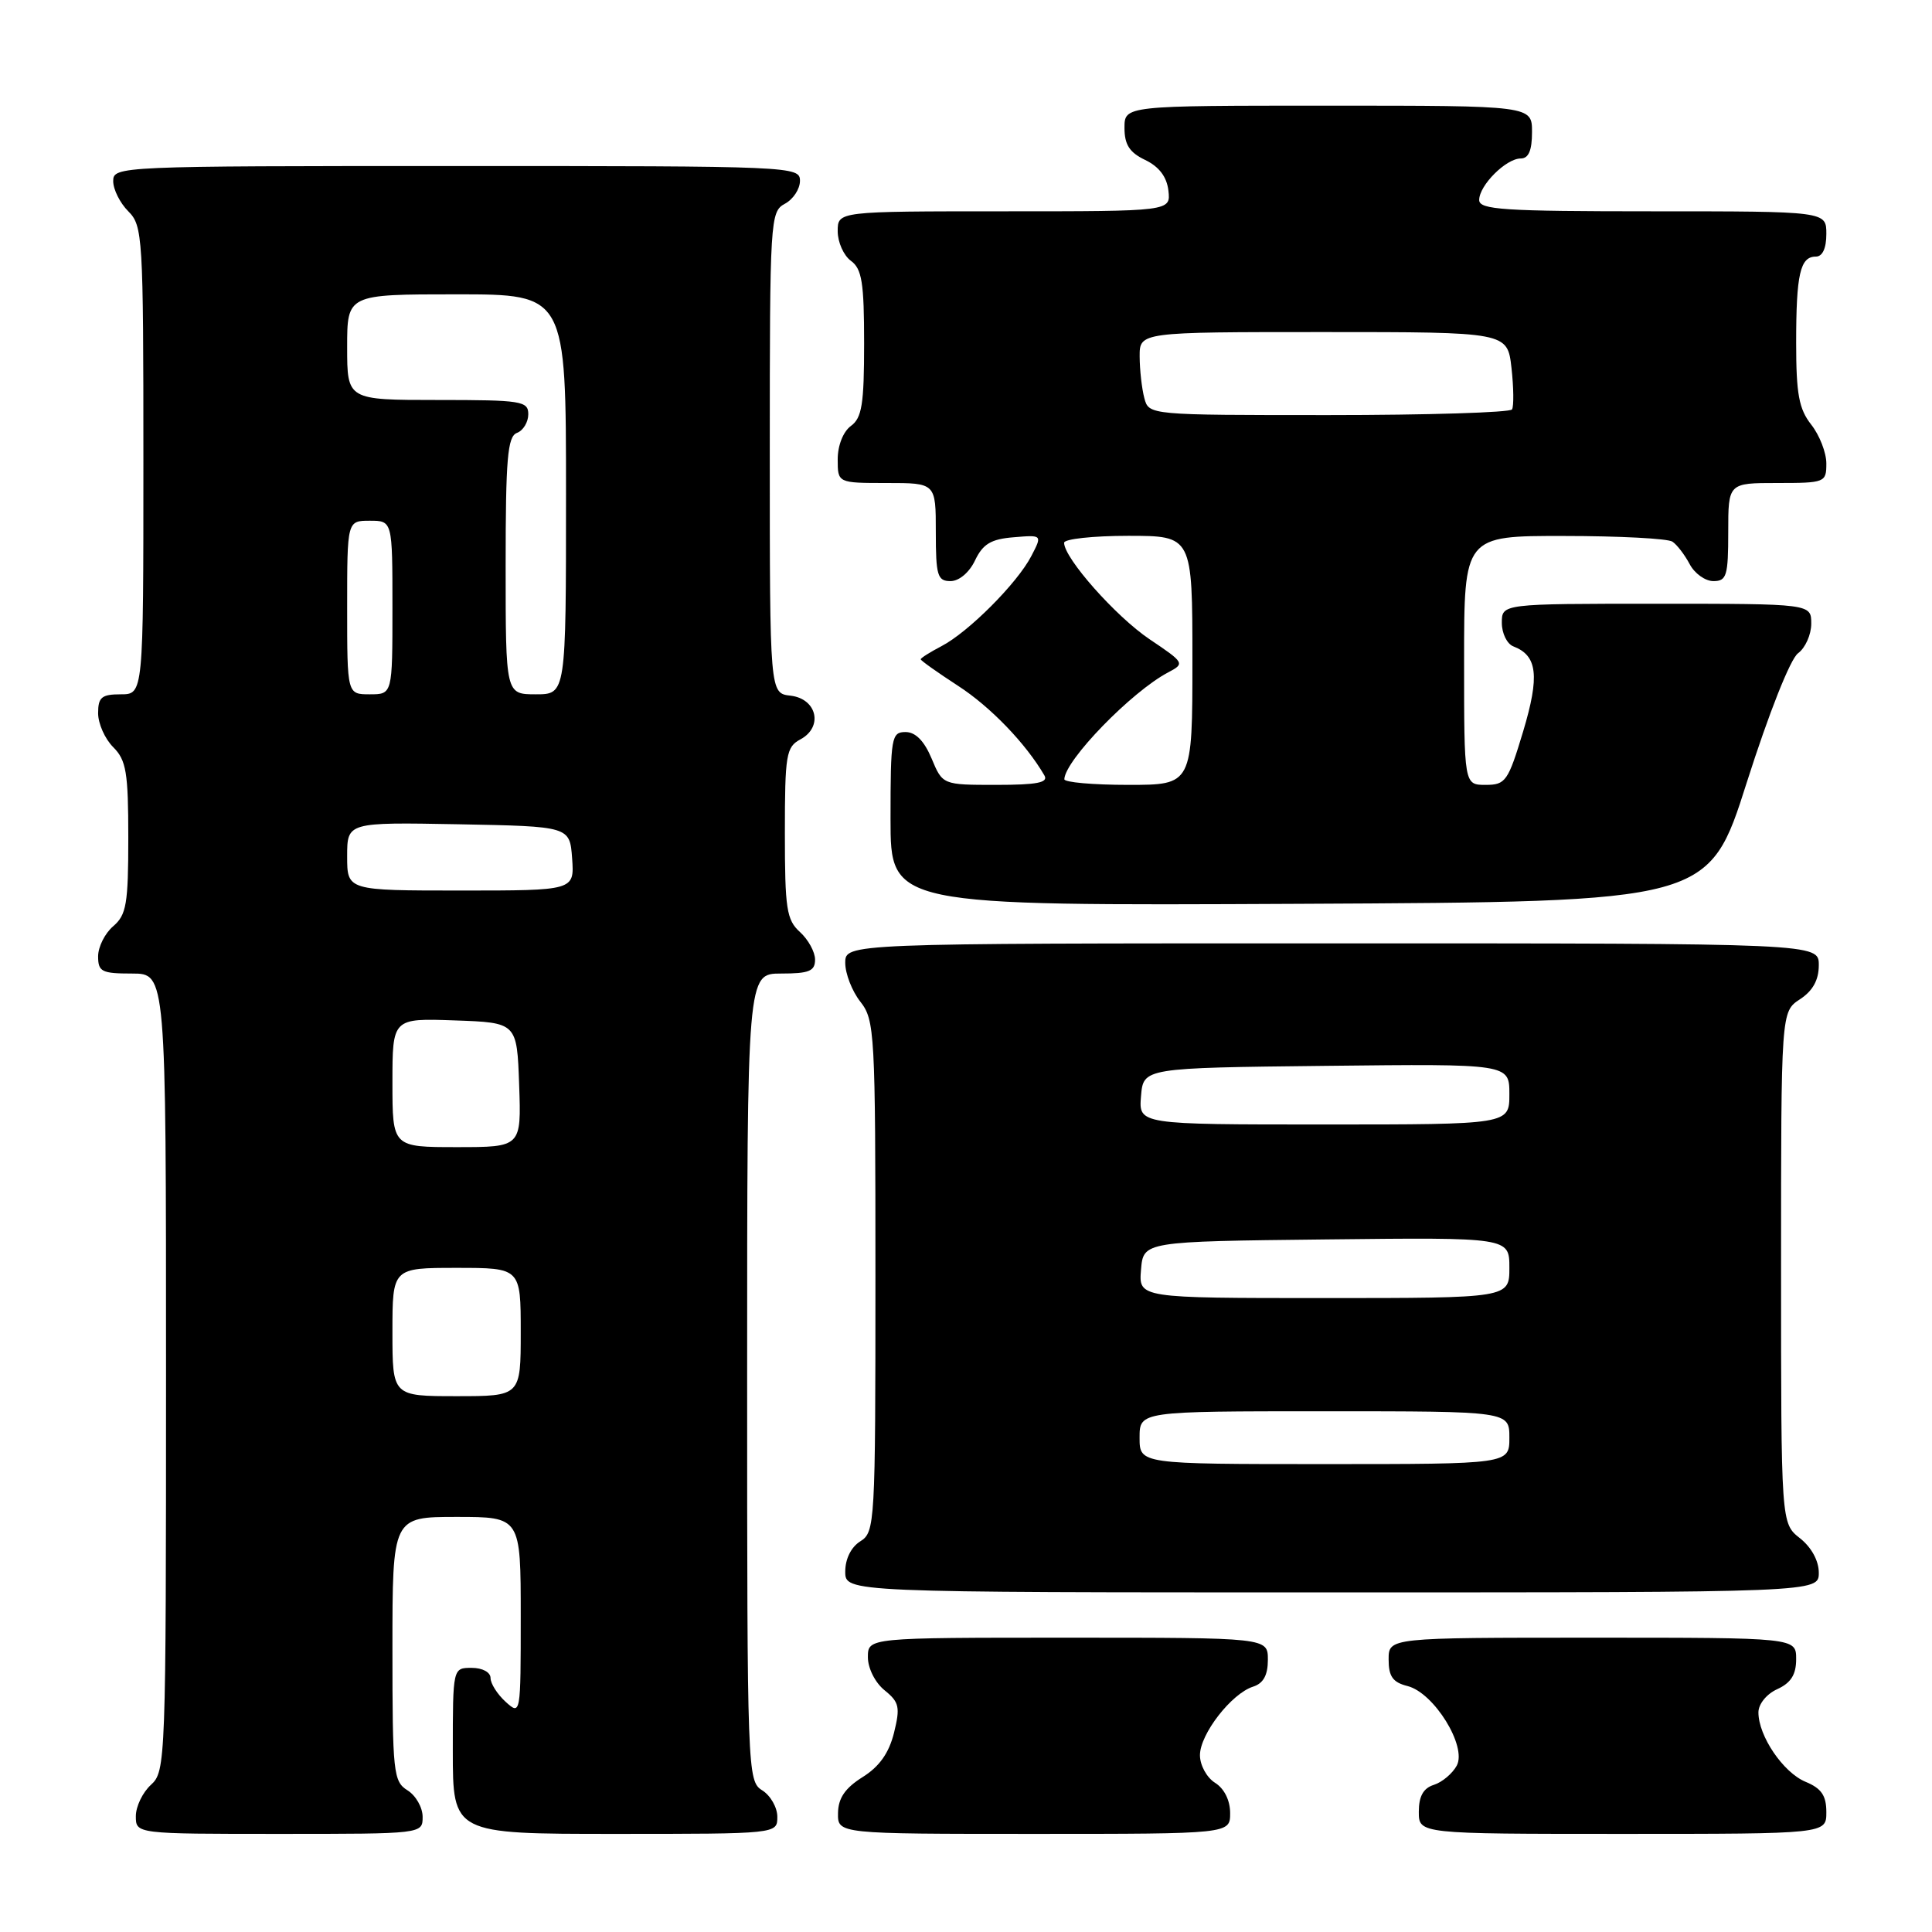 <?xml version="1.0" encoding="UTF-8" standalone="no"?>
<!DOCTYPE svg PUBLIC "-//W3C//DTD SVG 1.1//EN" "http://www.w3.org/Graphics/SVG/1.1/DTD/svg11.dtd" >
<svg xmlns="http://www.w3.org/2000/svg" xmlns:xlink="http://www.w3.org/1999/xlink" version="1.1" viewBox="0 0 256 256">
 <g >
 <path fill="currentColor"
d=" M 56.00 240.74 C 56.00 239.50 55.10 237.92 54.00 237.23 C 52.12 236.06 52.00 234.90 52.00 218.49 C 52.00 201.00 52.00 201.00 60.50 201.00 C 69.00 201.00 69.00 201.00 69.00 214.15 C 69.00 227.25 68.99 227.30 67.00 225.50 C 65.90 224.50 65.00 223.08 65.00 222.35 C 65.00 221.58 63.93 221.00 62.50 221.00 C 60.00 221.00 60.00 221.00 60.00 232.00 C 60.00 243.00 60.00 243.00 81.50 243.00 C 103.00 243.00 103.00 243.00 103.00 240.74 C 103.00 239.50 102.10 237.92 101.00 237.23 C 99.04 236.01 99.00 234.90 99.00 182.49 C 99.00 129.00 99.00 129.00 103.50 129.00 C 107.21 129.00 108.00 128.68 108.00 127.15 C 108.00 126.14 107.10 124.50 106.00 123.50 C 104.22 121.89 104.00 120.42 104.00 110.38 C 104.00 99.98 104.17 98.98 106.06 97.97 C 109.11 96.33 108.26 92.59 104.75 92.18 C 102.00 91.87 102.00 91.87 102.00 59.97 C 102.00 29.09 102.06 28.04 104.00 27.00 C 105.10 26.41 106.00 25.05 106.00 23.96 C 106.00 22.04 105.06 22.00 60.50 22.00 C 15.67 22.00 15.00 22.03 15.00 24.00 C 15.00 25.10 15.90 26.90 17.00 28.00 C 18.91 29.91 19.00 31.33 19.00 61.00 C 19.00 92.00 19.00 92.00 16.00 92.00 C 13.47 92.00 13.00 92.39 13.00 94.50 C 13.00 95.88 13.90 97.90 15.00 99.00 C 16.73 100.73 17.00 102.33 17.00 111.01 C 17.00 119.78 16.75 121.23 15.00 122.73 C 13.90 123.67 13.00 125.47 13.00 126.72 C 13.00 128.76 13.48 129.00 17.50 129.00 C 22.00 129.00 22.00 129.00 22.00 181.85 C 22.00 233.42 21.95 234.73 20.00 236.50 C 18.90 237.50 18.00 239.37 18.00 240.65 C 18.00 243.00 18.00 243.00 37.00 243.00 C 56.00 243.00 56.00 243.00 56.00 240.74 Z  M 163.00 240.24 C 163.00 238.56 162.22 236.99 161.00 236.23 C 159.90 235.54 159.00 233.90 159.00 232.57 C 159.00 229.78 163.18 224.40 166.04 223.49 C 167.40 223.06 168.00 221.97 168.00 219.93 C 168.00 217.00 168.00 217.00 141.50 217.00 C 115.00 217.00 115.00 217.00 115.00 219.59 C 115.00 221.05 115.96 222.96 117.21 223.97 C 119.16 225.55 119.30 226.20 118.46 229.61 C 117.79 232.29 116.52 234.09 114.29 235.48 C 111.97 236.94 111.07 238.26 111.04 240.25 C 111.00 243.00 111.00 243.00 137.00 243.00 C 163.00 243.00 163.00 243.00 163.00 240.24 Z  M 242.00 240.12 C 242.00 237.92 241.35 236.97 239.25 236.10 C 236.28 234.87 233.00 230.03 233.00 226.90 C 233.00 225.80 234.08 224.46 235.50 223.82 C 237.31 222.99 238.00 221.90 238.00 219.84 C 238.00 217.00 238.00 217.00 211.00 217.00 C 184.00 217.00 184.00 217.00 184.00 219.89 C 184.00 222.14 184.55 222.92 186.50 223.41 C 190.01 224.29 194.40 231.39 193.03 233.95 C 192.46 235.00 191.10 236.15 190.00 236.50 C 188.60 236.94 188.00 238.01 188.00 240.07 C 188.00 243.00 188.00 243.00 215.00 243.00 C 242.00 243.00 242.00 243.00 242.00 240.12 Z  M 241.00 208.39 C 241.00 206.81 240.02 205.02 238.50 203.82 C 236.00 201.85 236.00 201.85 236.00 167.95 C 236.00 134.05 236.00 134.05 238.50 132.41 C 240.21 131.29 241.00 129.86 241.00 127.88 C 241.00 125.00 241.00 125.00 176.50 125.00 C 112.00 125.00 112.00 125.00 112.00 127.59 C 112.00 129.02 112.90 131.33 114.00 132.73 C 115.91 135.16 116.00 136.78 116.00 169.13 C 116.00 201.90 115.94 203.02 114.00 204.23 C 112.78 204.99 112.00 206.56 112.00 208.24 C 112.00 211.00 112.00 211.00 176.50 211.00 C 241.00 211.00 241.00 211.00 241.00 208.39 Z  M 231.46 103.67 C 234.41 94.42 237.23 87.31 238.25 86.56 C 239.21 85.86 240.00 84.09 240.00 82.64 C 240.00 80.00 240.00 80.00 219.50 80.00 C 199.00 80.00 199.00 80.00 199.00 82.53 C 199.00 83.92 199.69 85.33 200.53 85.65 C 203.72 86.87 204.03 89.56 201.83 96.90 C 199.83 103.54 199.50 104.00 196.85 104.00 C 194.00 104.00 194.00 104.00 194.00 87.50 C 194.00 71.00 194.00 71.00 207.25 71.02 C 214.54 71.02 221.00 71.36 221.60 71.77 C 222.21 72.17 223.23 73.51 223.89 74.75 C 224.54 75.99 225.95 77.00 227.04 77.00 C 228.79 77.00 229.00 76.29 229.00 70.50 C 229.00 64.00 229.00 64.00 235.50 64.00 C 241.83 64.00 242.00 63.93 242.00 61.41 C 242.00 59.98 241.10 57.67 240.00 56.27 C 238.37 54.20 238.00 52.22 238.00 45.45 C 238.00 36.31 238.53 34.00 240.61 34.00 C 241.49 34.00 242.00 32.90 242.00 31.00 C 242.00 28.00 242.00 28.00 219.00 28.00 C 199.22 28.00 196.00 27.79 196.00 26.50 C 196.00 24.56 199.56 21.00 201.50 21.00 C 202.55 21.00 203.00 19.94 203.00 17.50 C 203.00 14.00 203.00 14.00 176.00 14.00 C 149.00 14.00 149.00 14.00 149.00 16.95 C 149.00 19.17 149.67 20.21 151.75 21.20 C 153.58 22.08 154.61 23.43 154.82 25.26 C 155.13 28.00 155.13 28.00 133.07 28.00 C 111.00 28.00 111.00 28.00 111.00 30.64 C 111.00 32.09 111.79 33.86 112.75 34.56 C 114.21 35.62 114.50 37.45 114.50 45.50 C 114.50 53.55 114.21 55.38 112.75 56.44 C 111.73 57.19 111.00 59.02 111.00 60.86 C 111.00 64.00 111.00 64.00 117.50 64.00 C 124.00 64.00 124.00 64.00 124.00 70.50 C 124.00 76.27 124.22 77.00 125.95 77.00 C 127.08 77.00 128.44 75.86 129.20 74.25 C 130.24 72.08 131.31 71.43 134.32 71.19 C 138.12 70.87 138.12 70.87 136.65 73.69 C 134.79 77.28 128.31 83.77 124.75 85.62 C 123.24 86.41 122.00 87.19 122.00 87.36 C 122.00 87.53 124.22 89.10 126.94 90.87 C 131.23 93.64 135.94 98.53 138.39 102.75 C 138.94 103.70 137.42 104.00 132.01 104.00 C 124.90 104.00 124.90 104.00 123.44 100.50 C 122.46 98.17 121.31 97.00 119.99 97.00 C 118.12 97.00 118.00 97.69 118.00 108.51 C 118.00 120.02 118.00 120.02 172.21 119.76 C 226.43 119.50 226.43 119.50 231.46 103.67 Z  M 52.00 176.50 C 52.00 168.00 52.00 168.00 60.50 168.00 C 69.00 168.00 69.00 168.00 69.00 176.50 C 69.00 185.00 69.00 185.00 60.50 185.00 C 52.00 185.00 52.00 185.00 52.00 176.50 Z  M 52.00 143.46 C 52.00 134.92 52.00 134.92 60.25 135.21 C 68.50 135.50 68.50 135.50 68.79 143.75 C 69.08 152.00 69.08 152.00 60.54 152.00 C 52.00 152.00 52.00 152.00 52.00 143.46 Z  M 46.00 113.47 C 46.00 108.95 46.00 108.95 60.75 109.22 C 75.50 109.50 75.50 109.50 75.81 113.75 C 76.11 118.00 76.11 118.00 61.06 118.00 C 46.00 118.00 46.00 118.00 46.00 113.47 Z  M 46.00 80.50 C 46.00 69.00 46.00 69.00 49.00 69.00 C 52.00 69.00 52.00 69.00 52.00 80.50 C 52.00 92.00 52.00 92.00 49.00 92.00 C 46.00 92.00 46.00 92.00 46.00 80.50 Z  M 67.00 74.97 C 67.00 60.75 67.25 57.84 68.50 57.36 C 69.33 57.05 70.00 55.93 70.00 54.89 C 70.00 53.14 69.11 53.00 58.00 53.00 C 46.00 53.00 46.00 53.00 46.00 46.00 C 46.00 39.00 46.00 39.00 60.50 39.00 C 75.00 39.00 75.00 39.00 75.00 65.50 C 75.00 92.00 75.00 92.00 71.00 92.00 C 67.00 92.00 67.00 92.00 67.00 74.97 Z  M 151.00 190.50 C 151.00 187.00 151.00 187.00 175.50 187.00 C 200.00 187.00 200.00 187.00 200.00 190.50 C 200.00 194.00 200.00 194.00 175.50 194.00 C 151.00 194.00 151.00 194.00 151.00 190.50 Z  M 151.19 168.25 C 151.50 164.50 151.50 164.50 175.75 164.23 C 200.00 163.96 200.00 163.96 200.00 167.98 C 200.00 172.00 200.00 172.00 175.44 172.00 C 150.88 172.00 150.88 172.00 151.19 168.25 Z  M 151.19 145.25 C 151.50 141.50 151.50 141.50 175.75 141.23 C 200.00 140.96 200.00 140.96 200.00 144.98 C 200.00 149.00 200.00 149.00 175.44 149.00 C 150.88 149.00 150.88 149.00 151.19 145.25 Z  M 141.03 103.25 C 141.12 100.72 149.95 91.64 154.78 89.10 C 157.02 87.92 156.98 87.83 152.32 84.70 C 147.85 81.69 141.00 73.96 141.00 71.92 C 141.00 71.42 144.82 71.00 149.50 71.00 C 158.00 71.00 158.00 71.00 158.00 87.50 C 158.00 104.00 158.00 104.00 149.50 104.00 C 144.82 104.00 141.01 103.66 141.03 103.25 Z  M 151.63 52.75 C 151.30 51.51 151.02 49.04 151.01 47.25 C 151.00 44.00 151.00 44.00 175.37 44.00 C 199.74 44.00 199.74 44.00 200.28 48.75 C 200.57 51.36 200.60 53.84 200.35 54.25 C 200.09 54.66 189.16 55.00 176.06 55.00 C 152.23 55.00 152.23 55.00 151.63 52.75 Z "/>
</g>
</svg>